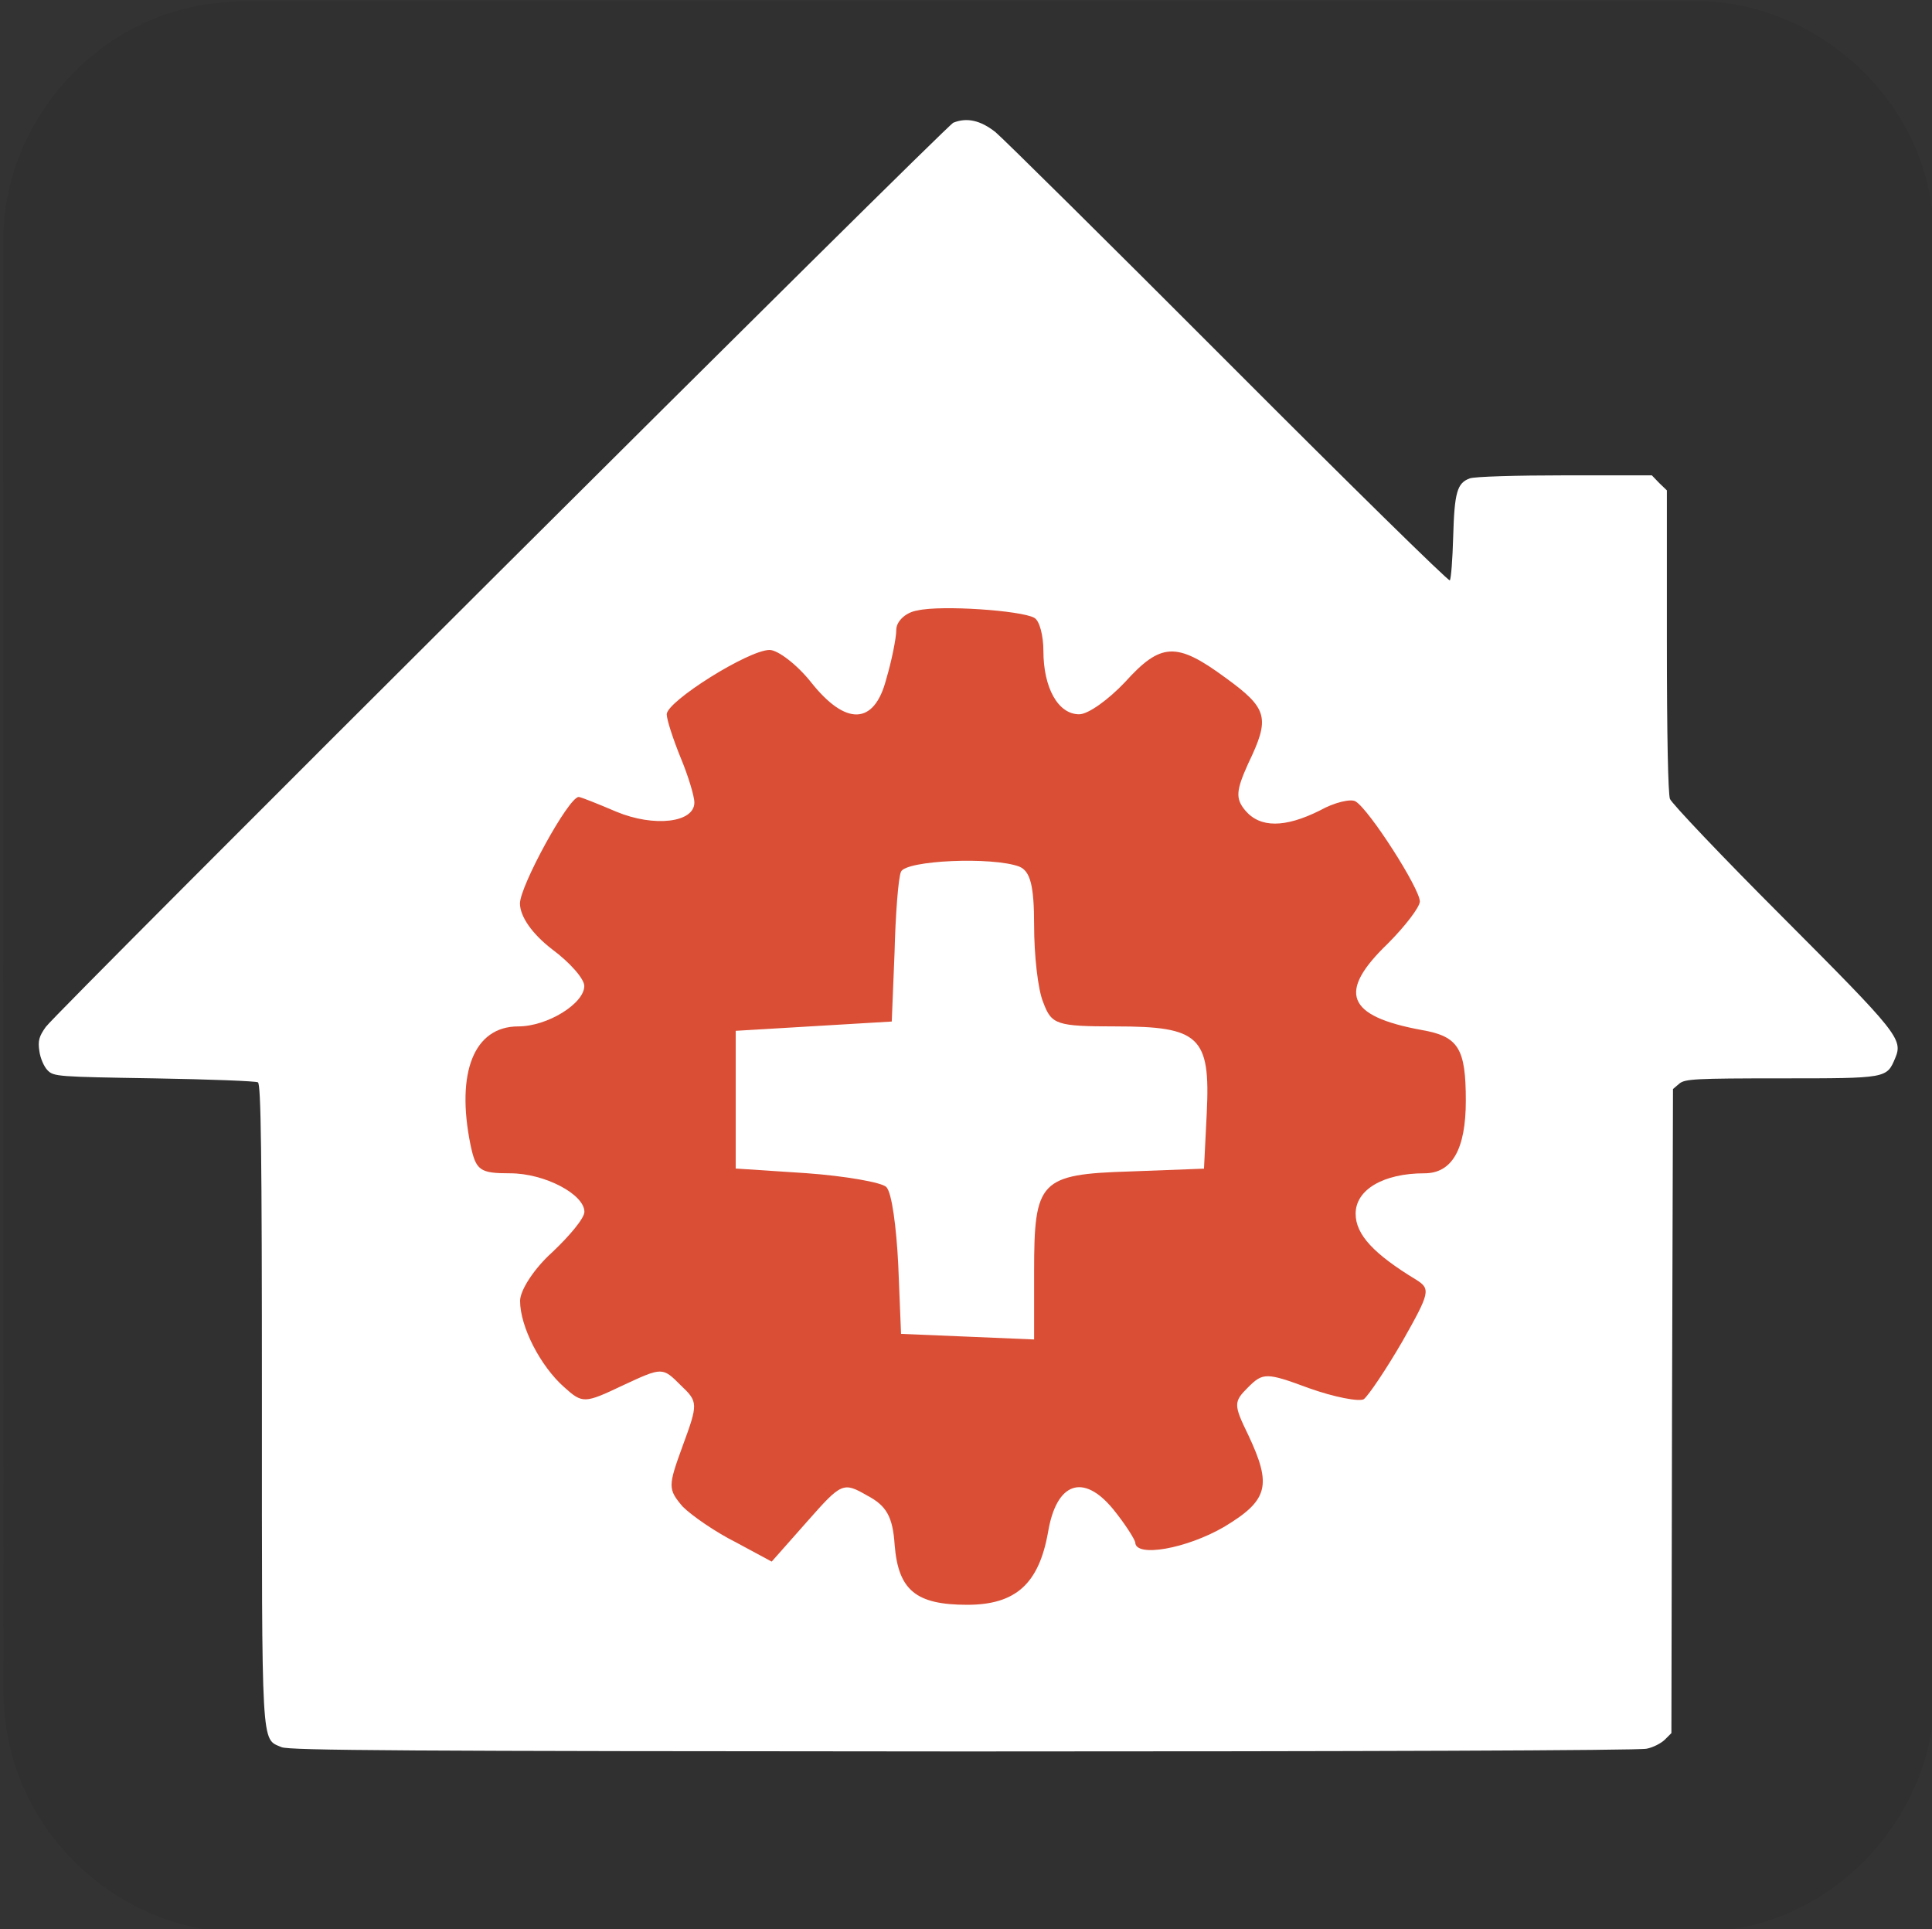 <svg id="enfi6nas20tk1" xmlns="http://www.w3.org/2000/svg" xmlns:xlink="http://www.w3.org/1999/xlink" viewBox="0 0 499.17 498.38" shape-rendering="geometricPrecision" text-rendering="geometricPrecision">
    <rect x="0" y="0" width="499.17" height="498.38" fill="#333333" stroke="none"/>
    <style>
        <![CDATA[#enfi6nas20tk9_tr {animation: enfi6nas20tk9_tr__tr 5000ms linear infinite normal forwards}@keyframes enfi6nas20tk9_tr__tr { 0% {transform: translate(166.414px,448.947px) rotate(0deg)} 100% {transform: translate(166.414px,448.947px) rotate(360deg)} }]]>
    </style>
    <defs>
        <radialGradient id="eo3z0svo1z33-fill" cx="250.357" cy="249.77" r="383.734" spreadMethod="pad" gradientUnits="userSpaceOnUse">
	<stop  offset="0" style="stop-color:#FFC43D"/>
	<stop  offset="0.039" style="stop-color:#FCBA3C"/>
	<stop  offset="0.324" style="stop-color:#E77538"/>
	<stop  offset="0.529" style="stop-color:#D94A35"/>
	<stop  offset="0.633" style="stop-color:#D43934"/>
	<stop  offset="0.658" style="stop-color:#CE3732"/>
	<stop  offset="0.773" style="stop-color:#B62F2A"/>
	<stop  offset="0.88" style="stop-color:#A82A26"/>
	<stop  offset="0.971" style="stop-color:#A32824"/>
        </radialGradient>
    </defs>
    <g id="eo3z0svo1z32">
        <path
            id="eo3z0svo1z33"
            d="M499.86,249.83C499.86,312.44,499.86,375.05,499.86,437.67C499.86,466.37,478.22,492.6,449.95,497.98C445.77,498.77,441.45,499.23,437.2,499.23C312.4,499.3,187.59,499.28,62.79,499.28C32.19,499.28,5.49,475.81,1.48,445.37C1.13,442.68,0.89,439.96,0.89,437.25C0.85,312.12,0.85,187,0.85,61.89C0.85,33.18,22.51,6.94,50.76,1.58C54.94,0.79,59.26,0.33,63.51,0.33C188.42,0.26,313.32,0.28,438.24,0.28C466.95,0.28,493.22,21.96,498.55,50.19C499.34,54.37,499.79,58.69,499.8,62.94C499.88,125.23,499.86,187.53,499.86,249.83Z"
            fill="#303030"
            stroke="none"
            stroke-width="1"
        />
    </g>
    <g id="enfi6nas20tk4">
        <path
            id="enfi6nas20tk5"
            d="M257.23,34.16C259.29,35.9,286.41,62.71,317.49,93.87C348.57,125.03,374.27,150.26,374.59,149.94C374.91,149.54,375.3,144.48,375.46,138.63C375.78,127.16,376.49,124.79,379.73,123.6C380.84,123.13,391.83,122.81,404.25,122.81L426.79,122.81L428.69,124.79L430.67,126.69L430.67,165.44C430.67,190.43,430.99,204.98,431.46,206.4C431.93,207.59,444.9,221.27,460.32,236.69C490.45,266.9,491.72,268.48,489.66,273.38C487.45,278.6,487.6,278.6,460.24,278.6C437.94,278.6,435.41,278.76,433.91,279.94L432.25,281.36L432,364.57L431.84,447.76L430.18,449.42C429.23,450.37,427.1,451.48,425.44,451.79C423.62,452.26,350.07,452.5,248.77,452.5C103.97,452.42,74.79,452.26,72.73,451.39C67.43,449.1,67.67,452.89,67.67,362.03C67.67,297.5,67.43,280.1,66.64,279.63C66.17,279.31,54.07,278.84,39.83,278.6C14.84,278.2,13.89,278.13,12.31,276.54C11.36,275.59,10.41,273.38,10.17,271.56C9.77,268.87,10.09,267.76,11.83,265.31C14.28,261.75,244.41,32.49,246.31,31.7C249.8,30.29,253.36,31.08,257.23,34.16Z"
            fill="rgb(255,255,255)"
            stroke="none"
            stroke-width="1"
        />
        <g id="enfi6nas20tk6" transform="matrix(3 0 0 3 -249.747 -1060.97)">
            <g id="enfi6nas20tk7" transform="matrix(1 0 0 1 199.529 481.728)">
                <g id="enfi6nas20tk8" transform="matrix(1 0 0 1 -199.529 -481.728)">
                    <g id="enfi6nas20tk9_tr" transform="translate(166.414,448.947) rotate(0)">
                        <path
                            id="enfi6nas20tk9"
                            d="M162.26,406.23C161.23,406.39,160.44,407.18,160.44,407.89C160.44,408.6,160.04,410.58,159.57,412.16C158.54,416.11,156.09,416.19,153.09,412.4C151.9,410.9,150.24,409.63,149.53,409.63C147.71,409.63,140.67,414.06,140.67,415.17C140.67,415.64,141.22,417.31,141.86,418.89C142.49,420.39,143.05,422.21,143.05,422.77C143.05,424.51,139.57,424.91,136.33,423.56C134.67,422.85,133.25,422.29,133.09,422.29C132.22,422.29,128.03,429.96,128.03,431.46C128.03,432.57,129.06,434.07,130.8,435.41C132.3,436.52,133.57,437.94,133.57,438.57C133.57,440.07,130.41,442.05,127.88,442.05C124.08,442.05,122.5,446,123.77,452.25C124.24,454.46,124.56,454.7,127.17,454.7C130.18,454.7,133.58,456.52,133.58,458.02C133.58,458.57,132.31,460.08,130.81,461.5C129.31,462.84,128.04,464.74,128.04,465.69C128.04,467.9,129.78,471.3,131.84,473.12C133.42,474.54,133.58,474.54,136.9,472.96C140.3,471.38,140.3,471.38,141.88,472.96C143.38,474.38,143.38,474.54,142.04,478.18C140.77,481.66,140.77,481.9,142.04,483.4C142.83,484.19,144.89,485.61,146.63,486.48L149.71,488.14L152.79,484.66C155.72,481.34,155.87,481.26,157.93,482.45C159.59,483.32,160.14,484.27,160.3,486.72C160.62,490.6,162.12,491.86,166.55,491.86C170.74,491.86,172.72,490.04,173.51,485.61C174.22,481.34,176.52,480.47,179.12,483.63C180.15,484.9,180.94,486.16,181.02,486.48C181.02,487.82,185.45,487.03,188.69,485.14C192.49,482.85,192.8,481.58,190.75,477.23C189.48,474.62,189.48,474.38,190.75,473.12C192.02,471.85,192.33,471.85,195.97,473.2C198.18,473.99,200.32,474.39,200.71,474.15C201.11,473.83,202.61,471.62,204.03,469.17C206.4,464.98,206.48,464.66,205.22,463.87C201.58,461.66,200,459.99,200,458.18C200,456.12,202.37,454.7,205.93,454.7C208.3,454.7,209.49,452.64,209.49,448.45C209.49,443.94,208.86,442.91,205.69,442.36C199.21,441.17,198.41,439.12,202.76,434.93C204.26,433.43,205.53,431.77,205.53,431.29C205.53,430.18,201.18,423.38,199.99,422.67C199.59,422.43,198.17,422.75,196.91,423.46C193.9,424.96,191.77,424.96,190.5,423.46C189.63,422.43,189.71,421.72,190.74,419.43C192.64,415.48,192.48,414.69,188.76,412C184.57,408.92,183.22,408.99,180.14,412.4C178.72,413.9,176.98,415.17,176.19,415.17C174.37,415.17,173.11,412.88,173.11,409.71C173.11,408.44,172.79,407.1,172.32,406.86C171.2,406.23,164.32,405.75,162.26,406.23Z"
                            transform="translate(-166.414,-448.947)"
                            fill="#da4e35"
                            stroke="none"
                            stroke-width="1"
                        />
                    </g>
                    <path
                        id="enfi6nas20tk10"
                        d="M171.04,428.29C171.99,428.69,172.31,429.95,172.31,433.35C172.31,435.88,172.63,438.89,173.1,439.99C173.81,441.89,174.21,442.05,179.35,442.05C186.55,442.05,187.5,442.92,187.18,449.48L186.94,454.3L180.61,454.54C172.78,454.78,172.31,455.33,172.31,463.16L172.31,469.01L166.62,468.77L160.85,468.53L160.61,462.6C160.45,459.36,160.06,456.35,159.58,455.88C159.18,455.48,156.02,454.93,152.7,454.69L146.61,454.29L146.61,448.36L146.61,442.43L153.33,442.03L160.05,441.63L160.29,435.7C160.37,432.46,160.61,429.29,160.84,428.74C161.23,427.74,168.74,427.42,171.04,428.29Z"
                        fill="#fff"
                        stroke="none"
                        stroke-width="1"
                    />
                </g>
            </g>
        </g>
    </g>
</svg>

